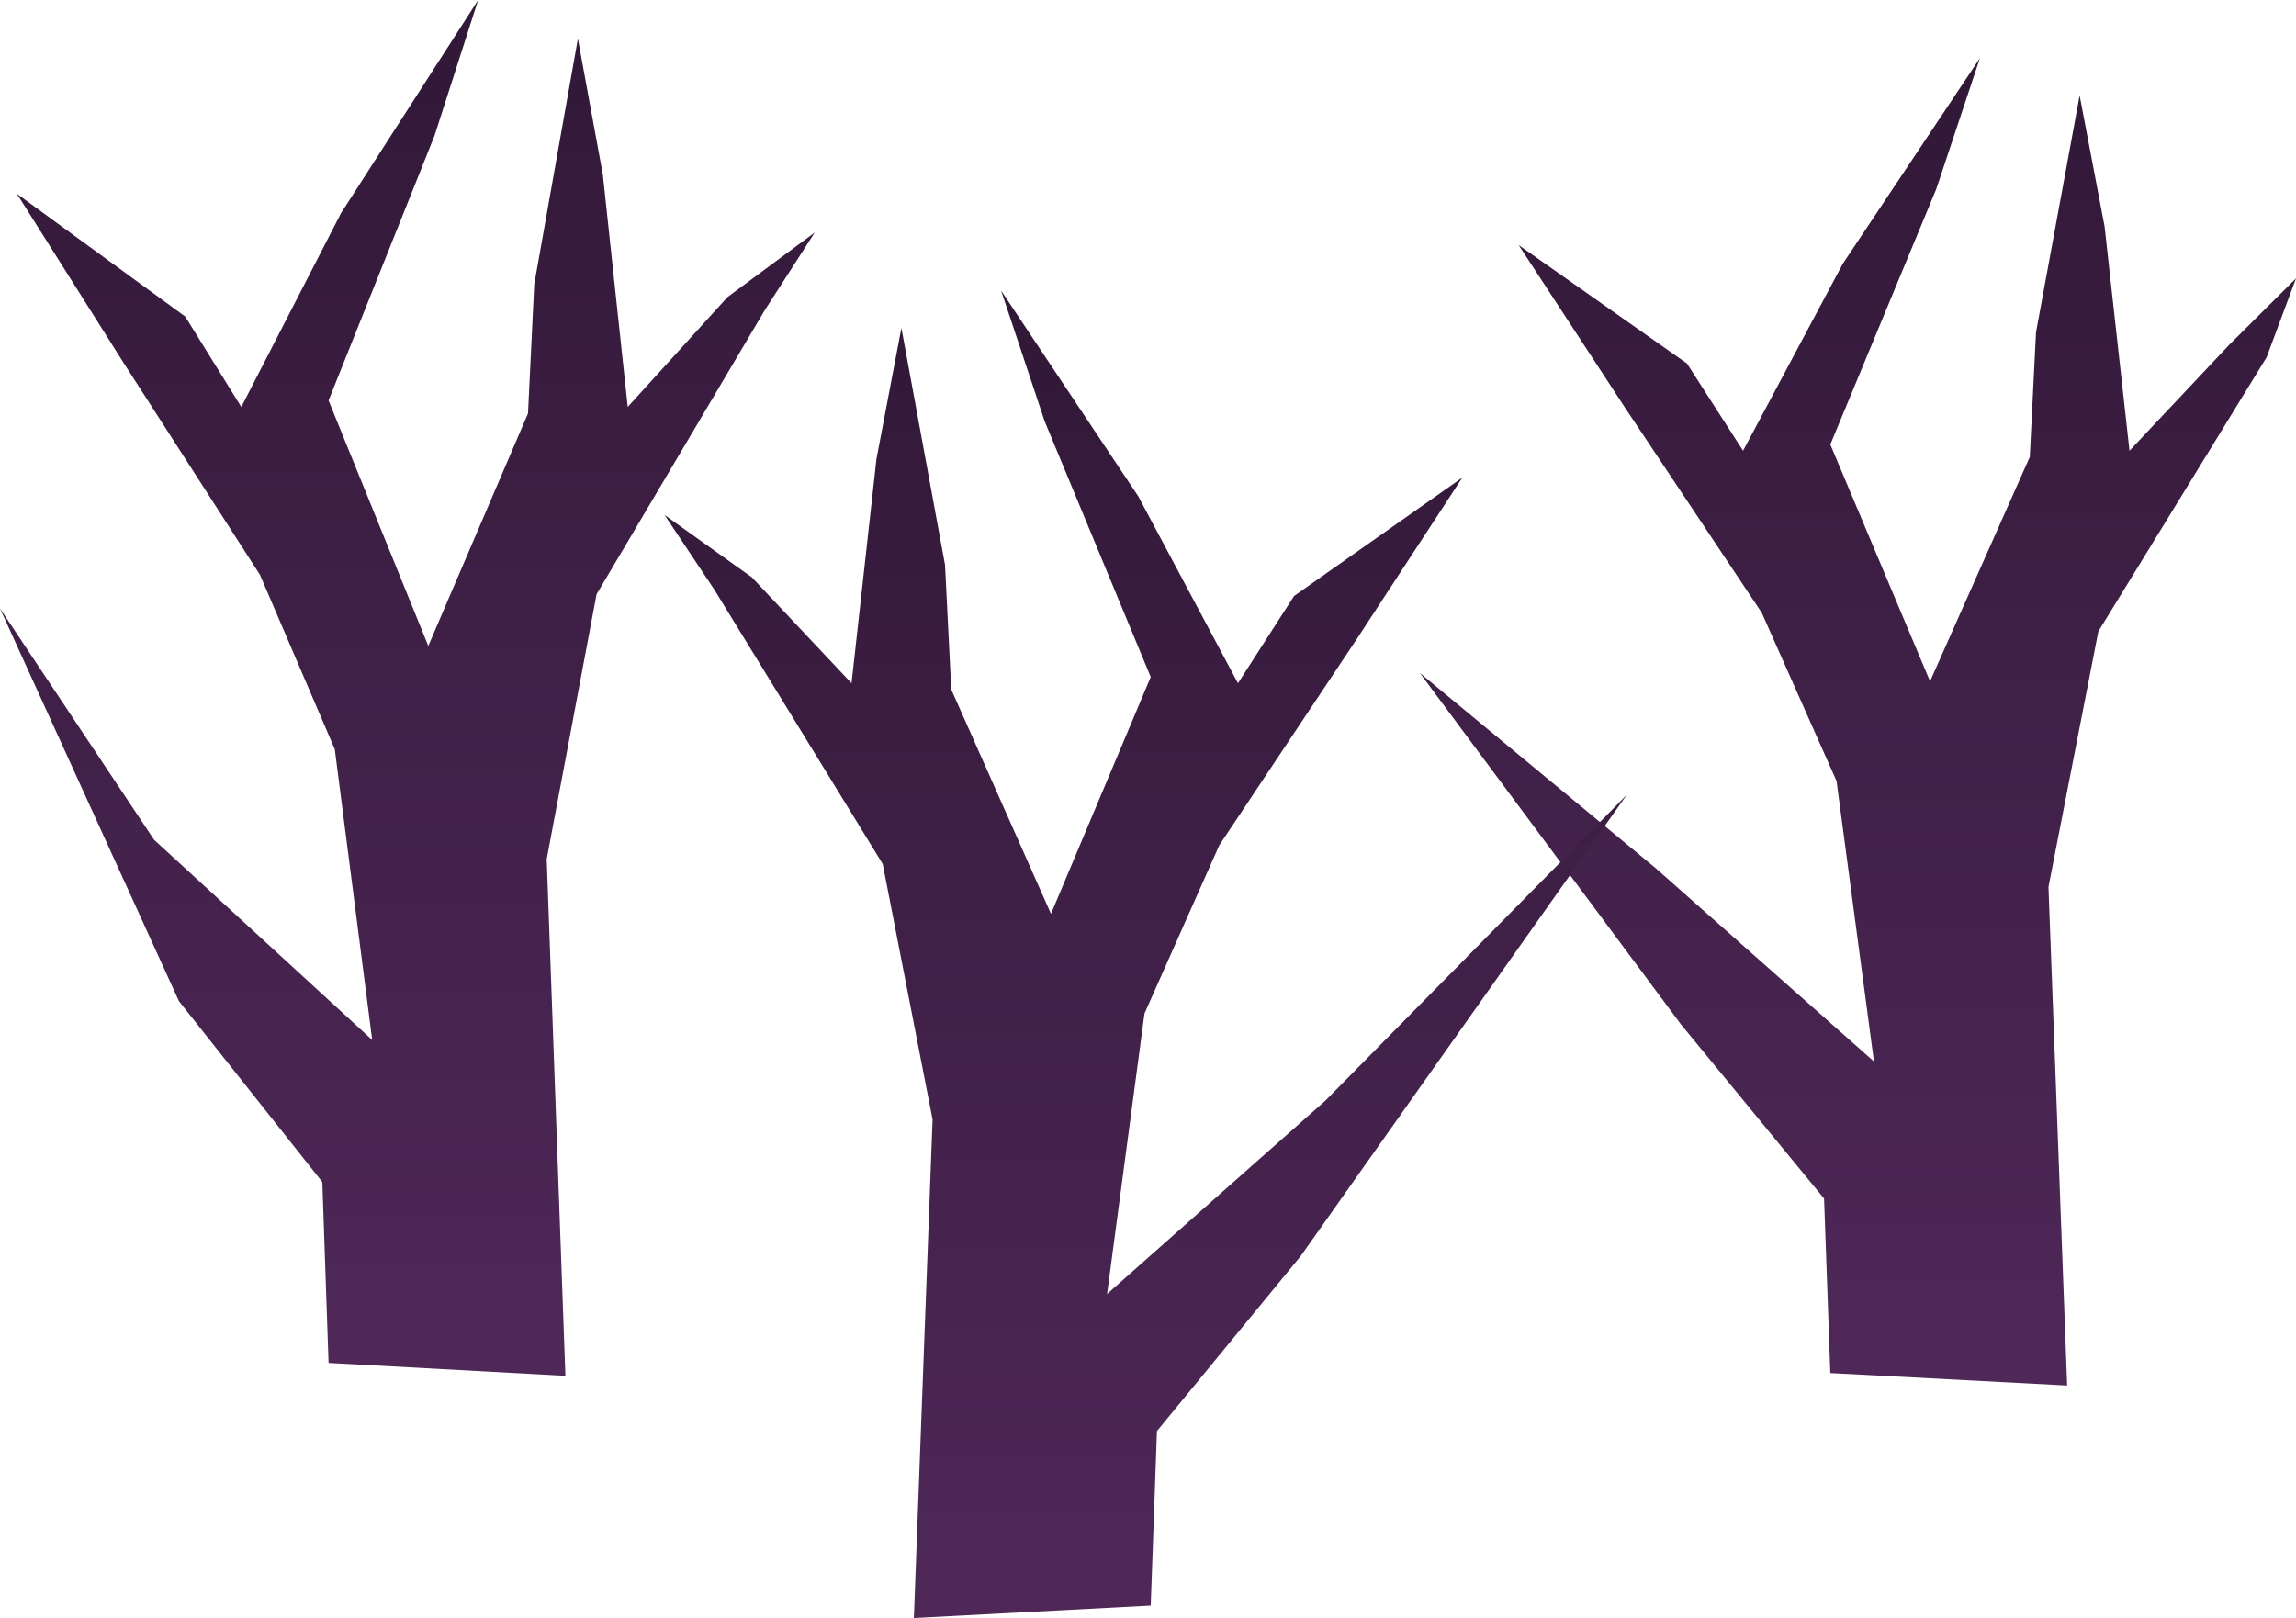 <svg version="1.1" xmlns="http://www.w3.org/2000/svg" xmlns:xlink="http://www.w3.org/1999/xlink" width="473.953" height="334.051" viewBox="0,0,473.953,334.051"><defs><linearGradient x1="382.138" y1="90.929" x2="382.138" y2="364.98" gradientUnits="userSpaceOnUse" id="color-1"><stop offset="0" stop-color="#311837"/><stop offset="1" stop-color="#4f2858"/></linearGradient><linearGradient x1="243.138" y1="138.929" x2="243.138" y2="412.979" gradientUnits="userSpaceOnUse" id="color-2"><stop offset="0" stop-color="#311837"/><stop offset="1" stop-color="#4f2858"/></linearGradient><linearGradient x1="72.138" y1="78.929" x2="72.138" y2="362.98" gradientUnits="userSpaceOnUse" id="color-3"><stop offset="0" stop-color="#311837"/><stop offset="1" stop-color="#4f2858"/></linearGradient></defs><g transform="translate(-4.958,-78.929)"><g data-paper-data="{&quot;isPaintingLayer&quot;:true}" fill-rule="nonzero" stroke="none" stroke-width="0" stroke-linecap="round" stroke-linejoin="miter" stroke-miterlimit="10" stroke-dasharray="" stroke-dashoffset="0" style="mix-blend-mode: normal"><path d="M298.048,217.863l48.708,40.326l45.032,39.885l-7.72,-57.898l-15.439,-34.739l-28.306,-42.459l-21.873,-33.452l34.739,24.446l11.58,18.013l20.586,-38.599l28.306,-42.459l-9.006,27.019l-21.873,52.752l20.586,48.892l20.586,-46.318l1.287,-25.732l9.006,-48.892l5.146,27.019l5.146,46.318l20.586,-21.873l13.785,-13.712l-6.066,16.285l-34.739,56.611l-10.293,52.752l3.86,102.93l-48.892,-2.573l-1.287,-36.025l-29.592,-36.025z" fill="url(#color-1)"/><path d="M273.374,338.355l-29.592,36.025l-1.287,36.025l-48.892,2.573l3.86,-102.93l-10.293,-52.752l-34.739,-56.611l-10.293,-15.439l18.013,12.866l20.586,21.873l5.146,-46.318l5.146,-27.019l9.006,48.892l1.287,25.732l20.586,46.318l20.586,-48.892l-21.873,-52.752l-9.006,-27.019l28.306,42.459l20.586,38.599l11.58,-18.013l34.739,-24.446l-21.873,33.452l-28.306,42.459l-15.439,34.739l-7.72,57.898l45.032,-39.885l62.236,-63.155z" data-paper-data="{&quot;index&quot;:null}" fill="url(#color-2)"/><path d="M4.958,204.546l31.798,47.747l45.032,41.341l-7.72,-60.011l-15.439,-36.006l-28.306,-44.008l-21.873,-34.673l34.739,25.338l11.58,18.67l20.586,-40.007l28.306,-44.008l-9.006,28.005l-21.873,54.676l20.586,50.676l20.586,-48.009l1.287,-26.671l9.006,-50.676l5.146,28.005l5.146,48.009l20.586,-22.671l18.013,-13.336l-10.293,16.003l-34.739,58.677l-10.293,54.676l3.86,106.686l-48.892,-2.667l-1.287,-37.34l-29.592,-37.34z" fill="url(#color-3)"/></g></g></svg>